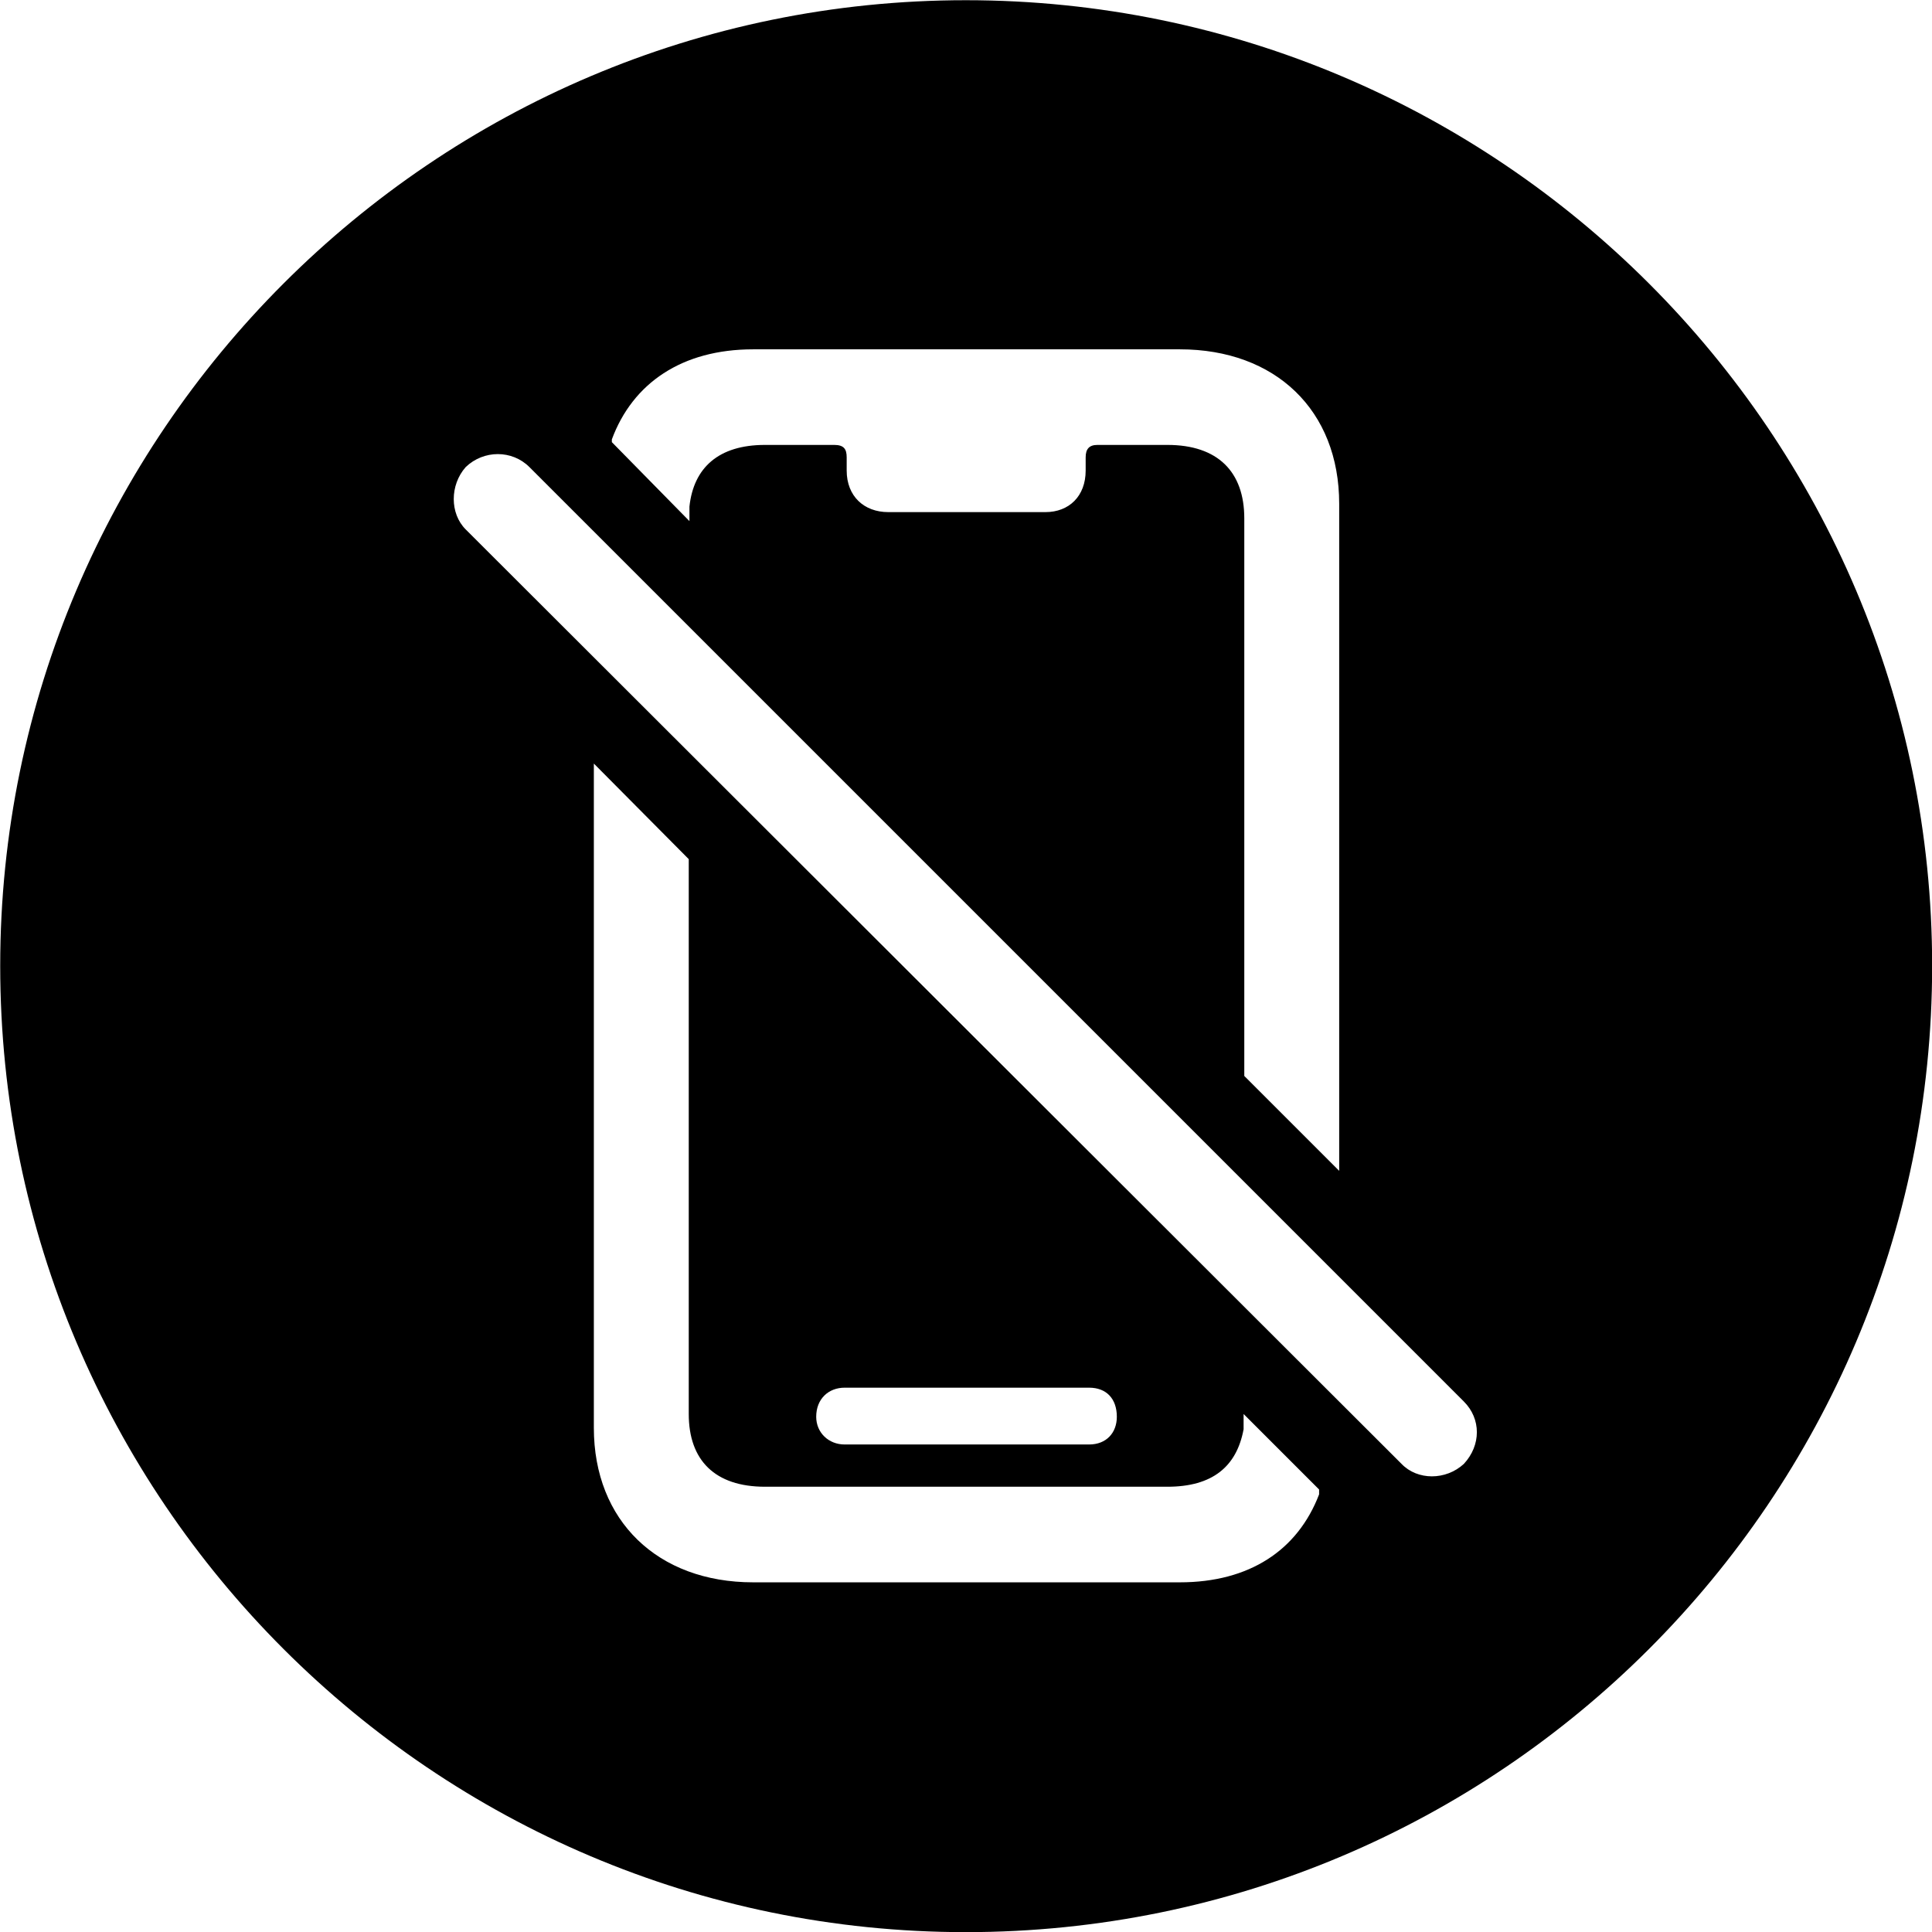 <svg viewBox="0 0 27.891 27.891" xmlns="http://www.w3.org/2000/svg"><path d="M13.943 27.893C21.643 27.893 27.893 21.643 27.893 13.943C27.893 6.263 21.643 0.003 13.943 0.003C6.263 0.003 0.003 6.263 0.003 13.943C0.003 21.643 6.263 27.893 13.943 27.893ZM19.333 16.903L17.963 15.533V7.483C17.963 6.813 17.583 6.423 16.853 6.423H15.843C15.723 6.423 15.673 6.483 15.673 6.603V6.793C15.673 7.163 15.433 7.393 15.093 7.393H12.823C12.473 7.393 12.223 7.163 12.223 6.793V6.603C12.223 6.483 12.183 6.423 12.043 6.423H11.043C10.373 6.423 10.013 6.753 9.953 7.313V7.523L8.833 6.383V6.343C9.133 5.533 9.843 5.043 10.873 5.043H17.033C18.413 5.043 19.333 5.923 19.333 7.273ZM20.233 21.133L6.723 7.643C6.493 7.413 6.493 7.003 6.723 6.743C6.983 6.493 7.393 6.493 7.643 6.743L21.133 20.233C21.383 20.483 21.383 20.863 21.133 21.133C20.873 21.373 20.463 21.373 20.233 21.133ZM10.873 22.843C9.493 22.843 8.573 21.953 8.573 20.613V11.023L9.943 12.403V20.413C9.943 21.083 10.323 21.463 11.043 21.463H16.853C17.503 21.463 17.853 21.173 17.953 20.633V20.413L19.043 21.503V21.573C18.733 22.383 18.033 22.843 17.033 22.843ZM12.193 20.853C11.963 20.853 11.783 20.683 11.783 20.453C11.783 20.193 11.963 20.033 12.193 20.033H15.723C15.973 20.033 16.123 20.193 16.123 20.453C16.123 20.683 15.973 20.853 15.723 20.853Z" /></svg>
